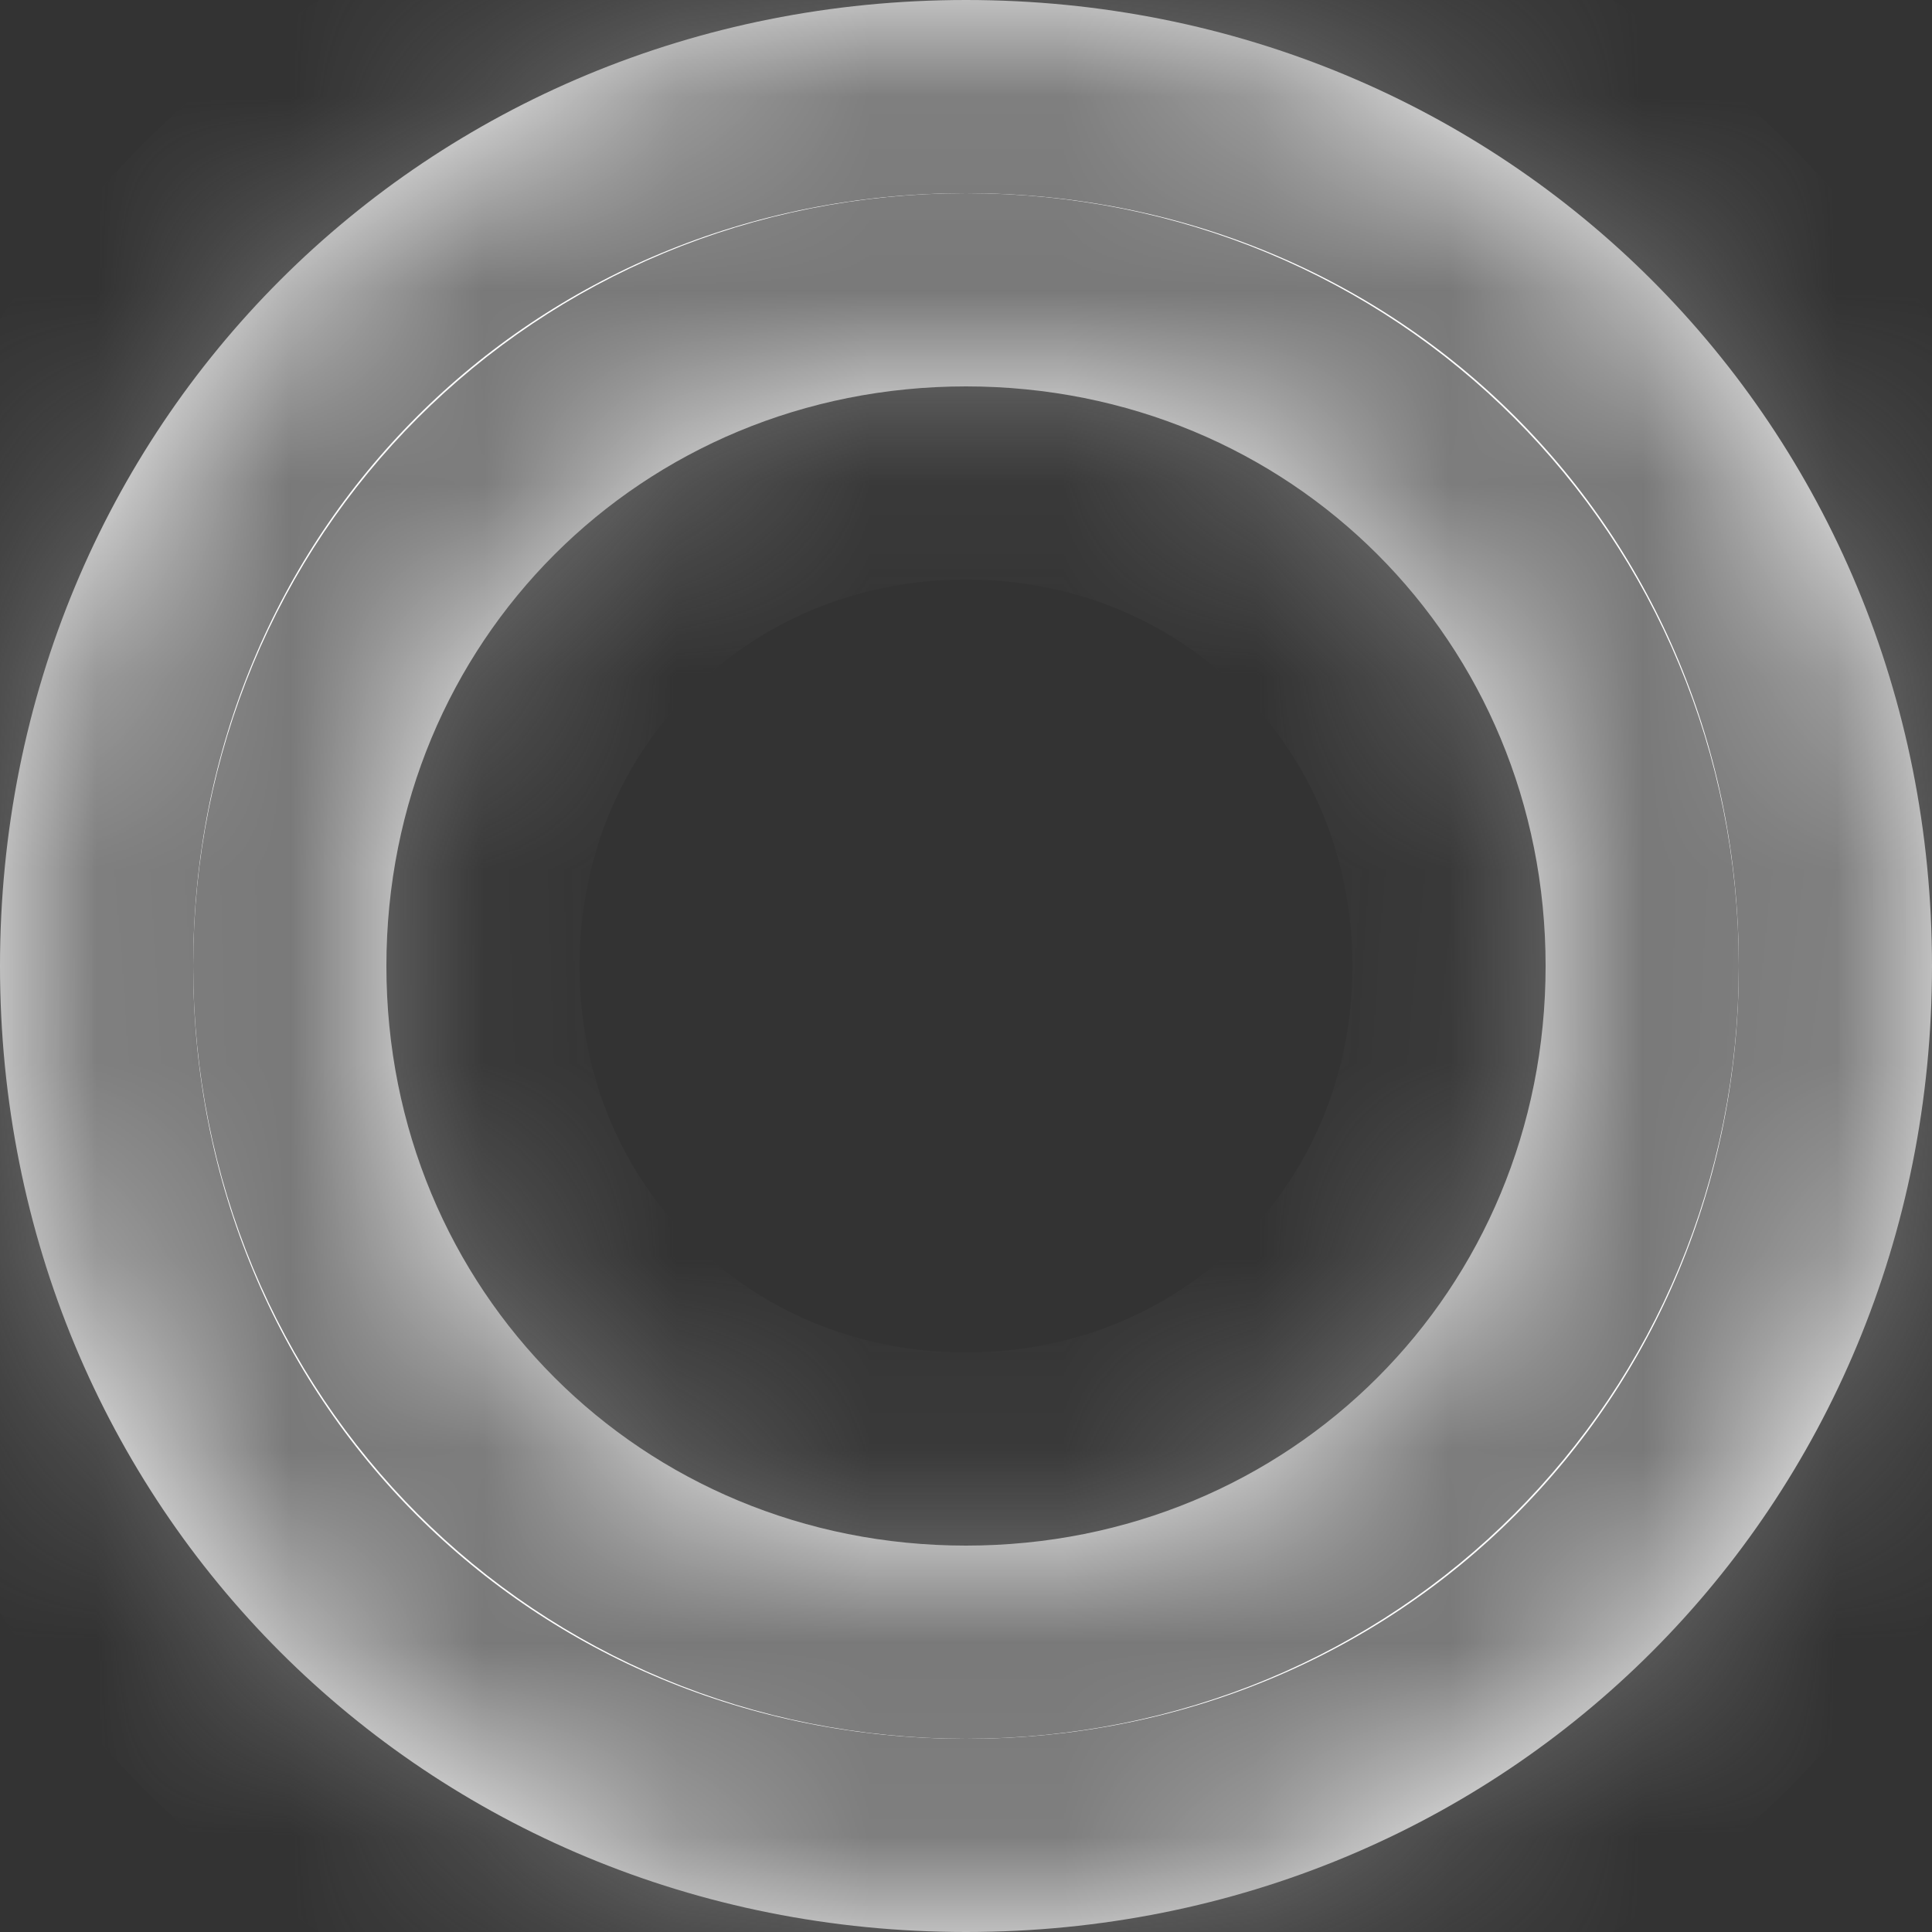 ﻿<?xml version="1.0" encoding="utf-8"?>
<svg version="1.1" xmlns:xlink="http://www.w3.org/1999/xlink" width="10px" height="10px" xmlns="http://www.w3.org/2000/svg">
  <rect width="100%" height="100%" fill="#333333" stroke="none"/>
  <defs>
    <mask fill="white" id="clip200">
      <path d="M 10 5  C 10 7.8  7.8 10  5 10  C 2.2 10  0 7.8  0 5  C 0 2.2  2.2 0  5 0  C 7.8 0  10 2.2  10 5  Z M 2 5  C 2 6.68  3.32 8  5 8  C 6.68 8  8 6.68  8 5  C 8 3.32  6.68 2  5 2  C 3.32 2  2 3.32  2 5  Z " fill-rule="evenodd" />
    </mask>
  </defs>
  <g transform="matrix(1 0 0 1 -854 -3399 )">
    <path d="M 10 5  C 10 7.8  7.8 10  5 10  C 2.2 10  0 7.8  0 5  C 0 2.2  2.2 0  5 0  C 7.8 0  10 2.2  10 5  Z M 2 5  C 2 6.68  3.32 8  5 8  C 6.68 8  8 6.68  8 5  C 8 3.32  6.68 2  5 2  C 3.32 2  2 3.32  2 5  Z " fill-rule="nonzero" fill="#ffffff" stroke="none" transform="matrix(1 0 0 1 854 3399 )" />
    <path d="M 10 5  C 10 7.8  7.8 10  5 10  C 2.2 10  0 7.8  0 5  C 0 2.2  2.2 0  5 0  C 7.8 0  10 2.2  10 5  Z " stroke-width="2" stroke="#797979" fill="none" transform="matrix(1 0 0 1 854 3399 )" mask="url(#clip200)" />
    <path d="M 2 5  C 2 6.68  3.32 8  5 8  C 6.68 8  8 6.68  8 5  C 8 3.32  6.68 2  5 2  C 3.32 2  2 3.32  2 5  Z " stroke-width="2" stroke="#797979" fill="none" transform="matrix(1 0 0 1 854 3399 )" mask="url(#clip200)" />
  </g>
</svg>